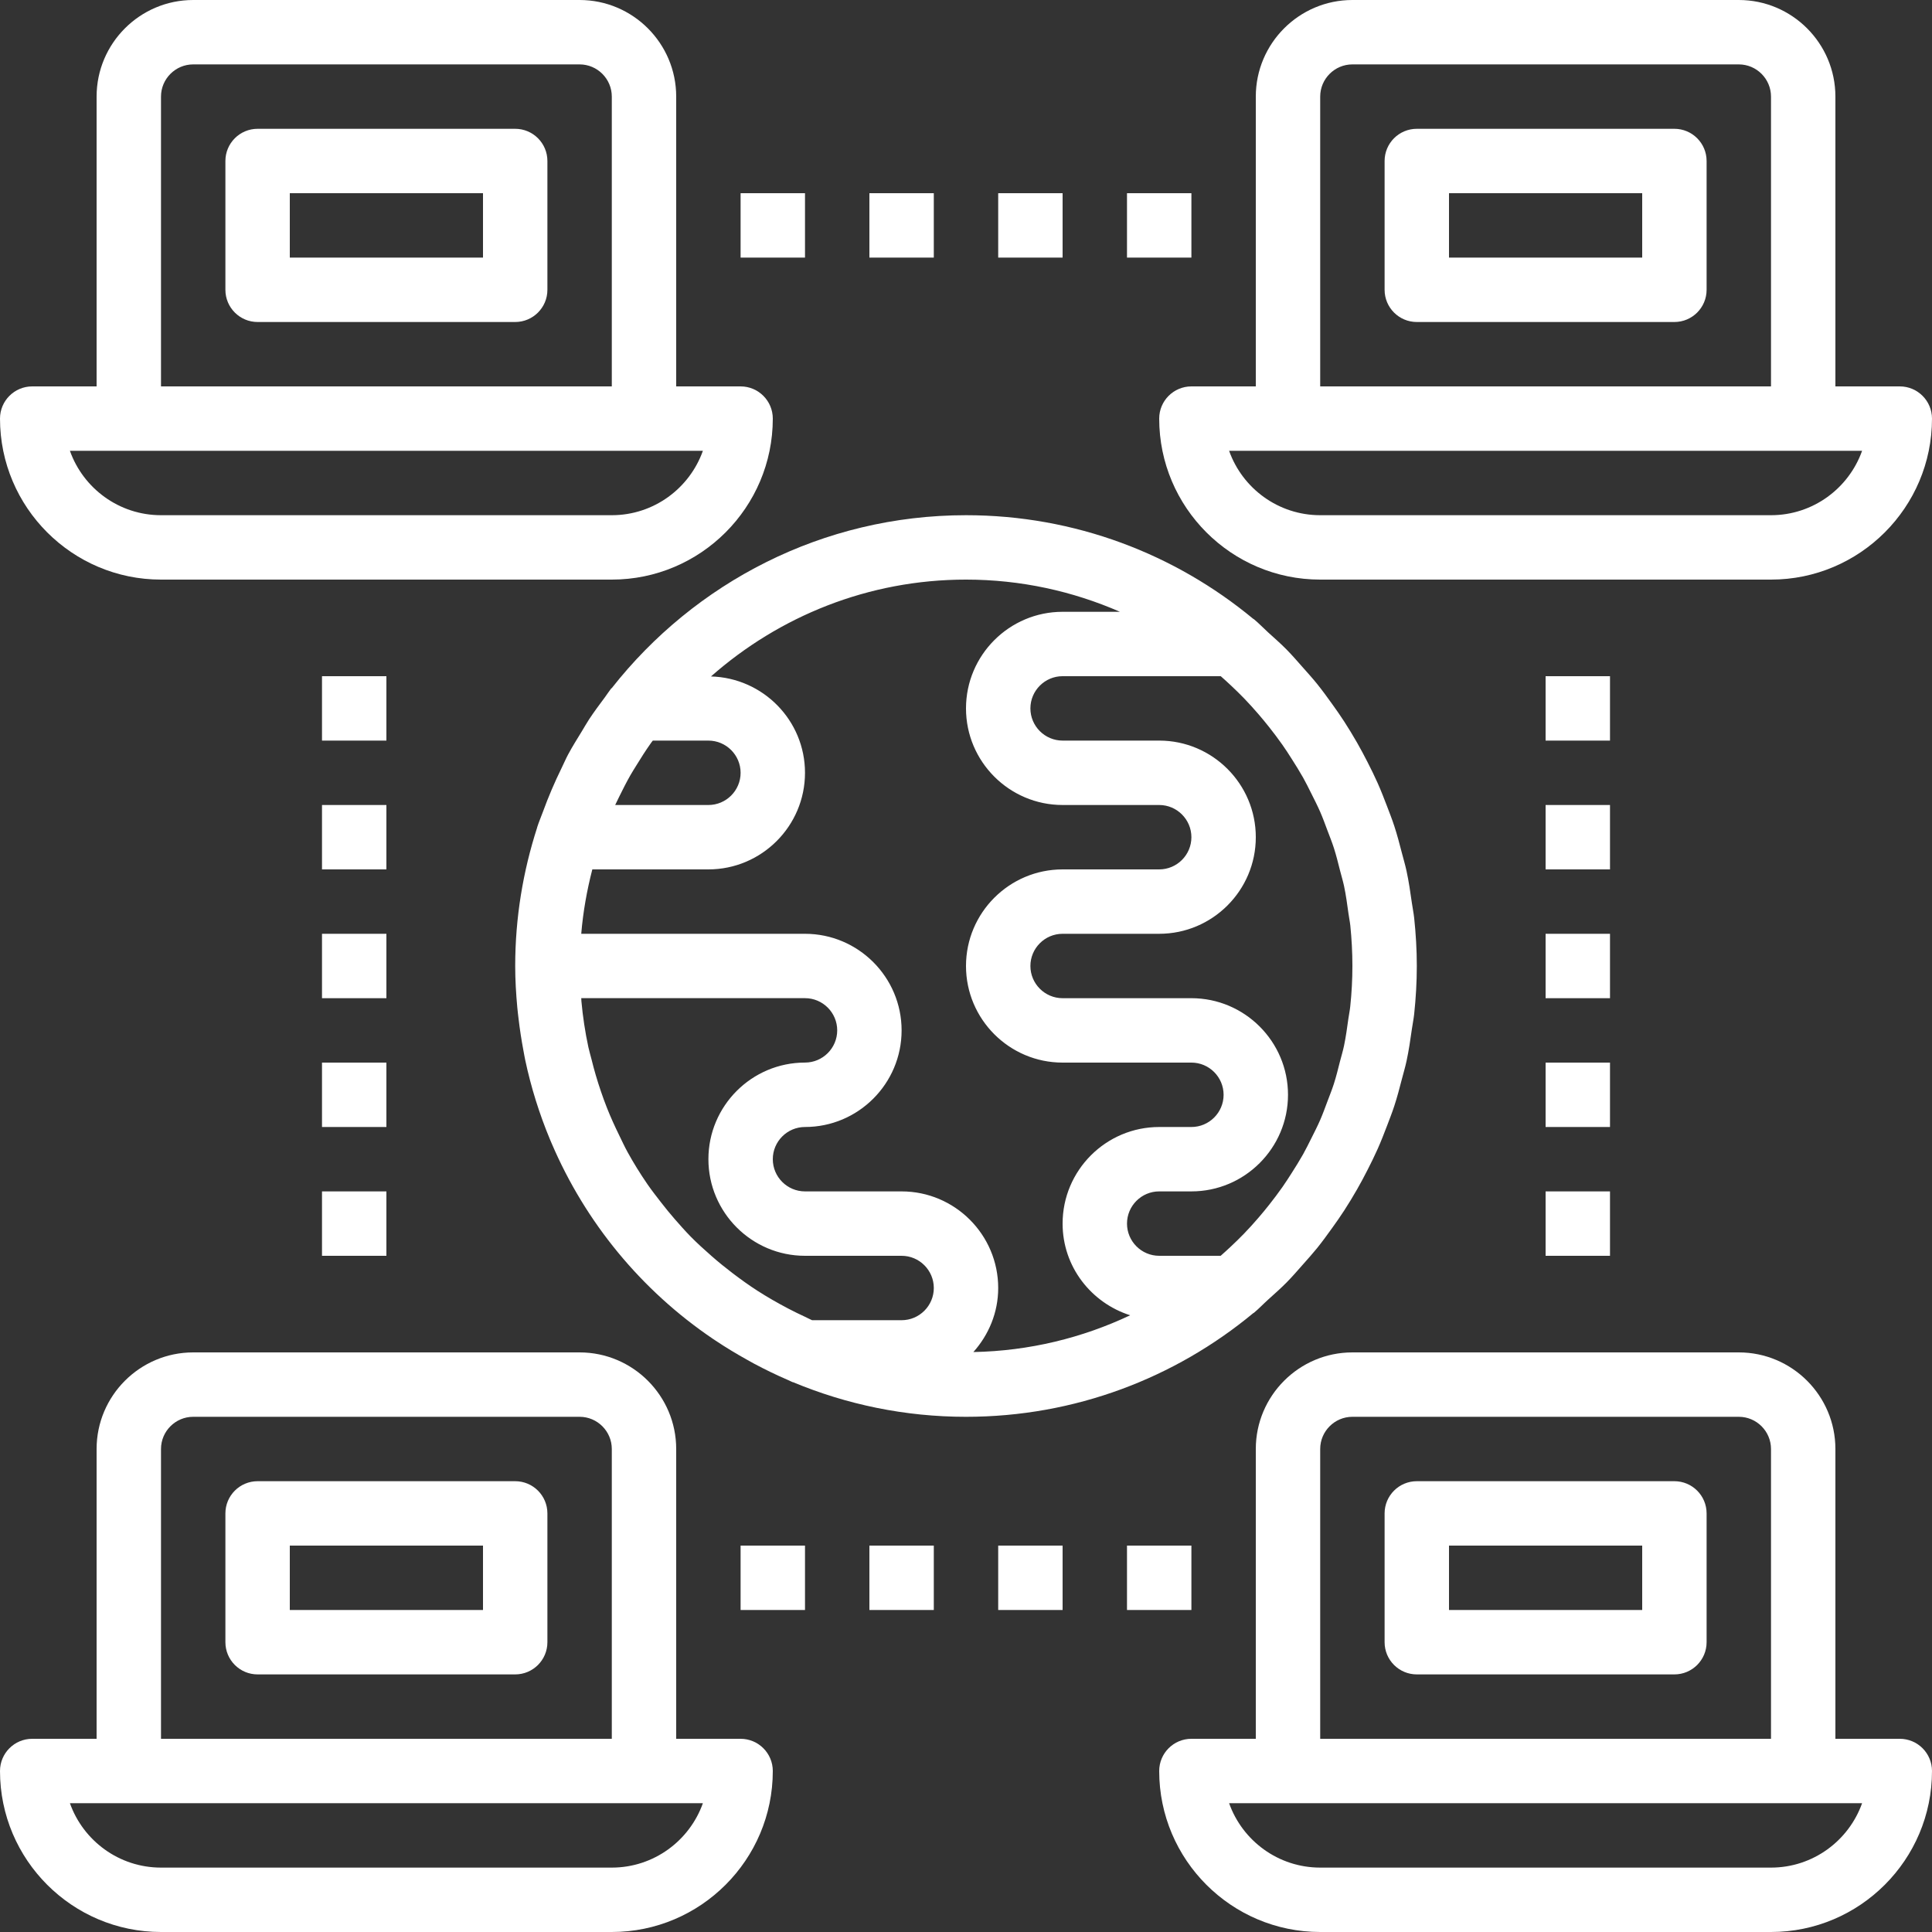 <svg enable-background="new 0 0 480 480" fill="#fff" viewBox="0 0 480 480" xmlns="http://www.w3.org/2000/svg"><rect x="0" y="0" width="480" height="480" fill="#333333" stroke="none"/><path d="m184 96h-16v-72c0-13.232-10.768-24-24-24h-96c-13.232 0-24 10.768-24 24v72h-16c-4.416 0-8 3.584-8 8 0 22.056 17.944 40 40 40h112c22.056 0 40-17.944 40-40 0-4.416-3.584-8-8-8zm-144-72c0-4.408 3.592-8 8-8h96c4.408 0 8 3.592 8 8v72h-112zm112 104h-112c-10.432 0-19.328-6.688-22.632-16h14.632 128 14.632c-3.304 9.312-12.2 16-22.632 16z"/><path d="m128 32h-64c-4.416 0-8 3.584-8 8v32c0 4.416 3.584 8 8 8h64c4.416 0 8-3.584 8-8v-32c0-4.416-3.584-8-8-8zm-8 32h-48v-16h48z"/><path d="m472 96h-16v-72c0-13.232-10.768-24-24-24h-96c-13.232 0-24 10.768-24 24v72h-16c-4.416 0-8 3.584-8 8 0 22.056 17.944 40 40 40h112c22.056 0 40-17.944 40-40 0-4.416-3.584-8-8-8zm-144-72c0-4.408 3.592-8 8-8h96c4.408 0 8 3.592 8 8v72h-112zm112 104h-112c-10.432 0-19.328-6.688-22.632-16h14.632 128 14.632c-3.304 9.312-12.2 16-22.632 16z"/><path d="m416 32h-64c-4.416 0-8 3.584-8 8v32c0 4.416 3.584 8 8 8h64c4.416 0 8-3.584 8-8v-32c0-4.416-3.584-8-8-8zm-8 32h-48v-16h48z"/><path d="m184 432h-16v-72c0-13.232-10.768-24-24-24h-96c-13.232 0-24 10.768-24 24v72h-16c-4.416 0-8 3.584-8 8 0 22.056 17.944 40 40 40h112c22.056 0 40-17.944 40-40 0-4.416-3.584-8-8-8zm-144-72c0-4.408 3.592-8 8-8h96c4.408 0 8 3.592 8 8v72h-112zm112 104h-112c-10.432 0-19.328-6.688-22.632-16h14.632 128 14.632c-3.304 9.312-12.2 16-22.632 16z"/><path d="m128 368h-64c-4.416 0-8 3.584-8 8v32c0 4.416 3.584 8 8 8h64c4.416 0 8-3.584 8-8v-32c0-4.416-3.584-8-8-8zm-8 32h-48v-16h48z"/><path d="m472 432h-16v-72c0-13.232-10.768-24-24-24h-96c-13.232 0-24 10.768-24 24v72h-16c-4.416 0-8 3.584-8 8 0 22.056 17.944 40 40 40h112c22.056 0 40-17.944 40-40 0-4.416-3.584-8-8-8zm-144-72c0-4.408 3.592-8 8-8h96c4.408 0 8 3.592 8 8v72h-112zm112 104h-112c-10.432 0-19.328-6.688-22.632-16h14.632 128 14.632c-3.304 9.312-12.2 16-22.632 16z"/><path d="m416 368h-64c-4.416 0-8 3.584-8 8v32c0 4.416 3.584 8 8 8h64c4.416 0 8-3.584 8-8v-32c0-4.416-3.584-8-8-8zm-8 32h-48v-16h48z"/><path d="m351.344 228.048c-.136-1.248-.392-2.472-.568-3.712-.376-2.656-.76-5.312-1.32-7.912-.328-1.536-.784-3.04-1.176-4.56-.576-2.224-1.152-4.44-1.864-6.608-.552-1.696-1.2-3.344-1.832-5-.728-1.904-1.464-3.8-2.288-5.656-.784-1.768-1.64-3.496-2.52-5.224-.84-1.648-1.712-3.28-2.624-4.88-1.016-1.768-2.072-3.512-3.184-5.232-.952-1.472-1.96-2.904-2.976-4.32-1.216-1.696-2.44-3.384-3.752-5.016-1.112-1.384-2.304-2.696-3.48-4.024-1.36-1.536-2.688-3.08-4.136-4.552s-3.008-2.824-4.536-4.216c-1.2-1.088-2.296-2.256-3.544-3.288-.064-.048-.144-.072-.208-.12-19.384-16.056-44.248-25.728-71.336-25.728-35.688 0-67.456 16.84-87.984 42.928-.048.064-.128.08-.184.144-.552.704-1.016 1.448-1.544 2.16-1.344 1.8-2.68 3.592-3.92 5.472-.648.984-1.216 2.016-1.832 3.016-1.152 1.88-2.328 3.752-3.376 5.704-.592 1.104-1.072 2.248-1.624 3.368-1.736 3.536-3.288 7.168-4.648 10.896-.472 1.288-1.016 2.544-1.432 3.848-.008.024 0 .056-.008.08-3.504 10.848-5.448 22.384-5.448 34.384 0 3.464.208 6.888.52 10.288.088.96.208 1.904.32 2.864.312 2.64.712 5.248 1.2 7.832.152.776.272 1.568.44 2.336 1.448 6.832 3.528 13.448 6.176 19.808.128.312.272.624.4.936 8.376 19.592 22.224 36.512 40.16 48.632.192.128.392.256.584.384 2.536 1.696 5.16 3.28 7.856 4.776.576.32 1.144.648 1.728.96 2.696 1.432 5.448 2.776 8.288 4 .32.136.624.296.936.432.104.04.192.096.296.136.056.024.112.016.168.032 13.232 5.512 27.728 8.584 42.928 8.584 27.088 0 51.952-9.672 71.336-25.728.064-.048.144-.064.208-.12 1.248-1.04 2.344-2.208 3.544-3.288 1.528-1.392 3.088-2.744 4.536-4.216 1.448-1.464 2.776-3.016 4.136-4.552 1.176-1.328 2.36-2.64 3.48-4.024 1.312-1.632 2.536-3.32 3.752-5.016 1.024-1.424 2.024-2.848 2.976-4.32 1.112-1.72 2.168-3.456 3.184-5.232.92-1.6 1.784-3.232 2.624-4.88.88-1.728 1.736-3.456 2.52-5.224.824-1.856 1.56-3.744 2.288-5.656.632-1.664 1.28-3.312 1.832-5 .712-2.168 1.288-4.384 1.864-6.608.392-1.52.848-3.016 1.176-4.56.56-2.6.944-5.248 1.32-7.912.176-1.24.432-2.464.568-3.712.416-3.928.656-7.912.656-11.952s-.24-8.024-.656-11.952zm-197.544-30.032c.904-1.84 1.824-3.664 2.84-5.448.44-.776.928-1.528 1.392-2.288 1.176-1.928 2.392-3.832 3.704-5.688.144-.2.296-.392.448-.592h13.816c4.408 0 8 3.592 8 8s-3.592 8-8 8h-23.16c.312-.664.64-1.32.96-1.984zm70.2 129.984h-22.248c-.584-.256-1.144-.56-1.72-.832-2.816-1.288-5.528-2.72-8.176-4.248-1.24-.72-2.464-1.456-3.664-2.232-2.12-1.36-4.136-2.824-6.128-4.328-1.808-1.376-3.568-2.8-5.28-4.304-1.8-1.576-3.576-3.184-5.248-4.888-1.344-1.376-2.616-2.816-3.88-4.264-1.184-1.36-2.328-2.76-3.432-4.184-1.152-1.488-2.312-2.968-3.384-4.52-1.76-2.568-3.408-5.216-4.912-7.944-.768-1.392-1.432-2.84-2.128-4.272-1.08-2.208-2.104-4.448-3.008-6.744-.536-1.344-1.024-2.712-1.496-4.088-.896-2.616-1.68-5.288-2.344-7.992-.248-1.008-.56-1.984-.776-3.008-.8-3.736-1.376-7.536-1.728-11.392-.024-.256-.016-.512-.04-.768h55.592c4.408 0 8 3.592 8 8s-3.592 8-8 8c-13.232 0-24 10.768-24 24s10.768 24.008 24 24.008h24c4.408 0 8 3.592 8 8s-3.592 8-8 8zm17.832 7.912c3.792-4.248 6.168-9.784 6.168-15.912 0-13.232-10.768-24-24-24h-24c-4.408 0-8-3.592-8-8s3.592-8 8-8c13.232 0 24-10.768 24-24s-10.768-24-24-24h-55.592c.456-5.48 1.416-10.816 2.752-16h28.84c13.232 0 24-10.768 24-24 0-13.016-10.424-23.584-23.36-23.936 16.928-14.928 39.072-24.064 63.36-24.064 13.6 0 26.52 2.88 38.248 8h-14.248c-13.232 0-24 10.768-24 24s10.768 24 24 24h24c4.408 0 8 3.592 8 8s-3.592 8-8 8h-24c-13.232 0-24 10.768-24 24s10.768 24 24 24h32c4.408 0 8 3.592 8 8s-3.592 8-8 8h-8c-13.232 0-24 10.768-24 24 0 10.704 7.096 19.688 16.792 22.776-11.872 5.608-25.04 8.872-38.96 9.136zm93.632-85.848c-.104 1.024-.32 2.008-.464 3.024-.312 2.264-.624 4.536-1.088 6.76-.28 1.312-.664 2.576-1 3.864-.472 1.864-.928 3.728-1.512 5.552-.472 1.48-1.056 2.912-1.6 4.36-.584 1.552-1.144 3.12-1.808 4.64-.688 1.576-1.464 3.096-2.232 4.624-.664 1.32-1.312 2.64-2.032 3.928-.888 1.576-1.848 3.104-2.816 4.624-.744 1.168-1.496 2.336-2.296 3.48-1.048 1.496-2.152 2.952-3.28 4.384-.872 1.104-1.76 2.184-2.68 3.248-1.168 1.36-2.368 2.688-3.616 3.976-1.032 1.072-2.112 2.104-3.2 3.136-.84.792-1.696 1.568-2.568 2.336h-15.272c-4.408 0-8-3.592-8-8s3.592-8 8-8h8c13.232 0 24-10.768 24-24s-10.768-24-24-24h-32c-4.408 0-8-3.592-8-8s3.592-8 8-8h24c13.232 0 24-10.768 24-24s-10.768-24-24-24h-24c-4.408 0-8-3.592-8-8s3.592-8 8-8h39.288c.872.768 1.728 1.536 2.568 2.336 1.088 1.032 2.168 2.064 3.2 3.136 1.24 1.288 2.448 2.616 3.616 3.976.92 1.064 1.808 2.152 2.68 3.248 1.128 1.432 2.232 2.888 3.28 4.384.8 1.136 1.552 2.304 2.296 3.48.968 1.52 1.928 3.048 2.816 4.624.72 1.288 1.376 2.608 2.032 3.928.768 1.528 1.544 3.048 2.232 4.624.664 1.52 1.224 3.08 1.808 4.64.544 1.448 1.128 2.88 1.6 4.36.584 1.824 1.04 3.688 1.512 5.552.328 1.288.72 2.56 1 3.864.472 2.224.776 4.496 1.088 6.76.136 1.016.352 2 .464 3.024.336 3.328.52 6.68.52 10.064s-.184 6.736-.536 10.064z"/><path d="m184 48h16v16h-16z"/><path d="m216 48h16v16h-16z"/><path d="m248 48h16v16h-16z"/><path d="m280 48h16v16h-16z"/><path d="m384 168h16v16h-16z"/><path d="m384 200h16v16h-16z"/><path d="m384 232h16v16h-16z"/><path d="m384 264h16v16h-16z"/><path d="m384 296h16v16h-16z"/><path d="m80 168h16v16h-16z"/><path d="m80 200h16v16h-16z"/><path d="m80 232h16v16h-16z"/><path d="m80 264h16v16h-16z"/><path d="m80 296h16v16h-16z"/><path d="m184 384h16v16h-16z"/><path d="m216 384h16v16h-16z"/><path d="m248 384h16v16h-16z"/><path d="m280 384h16v16h-16z"/></svg>